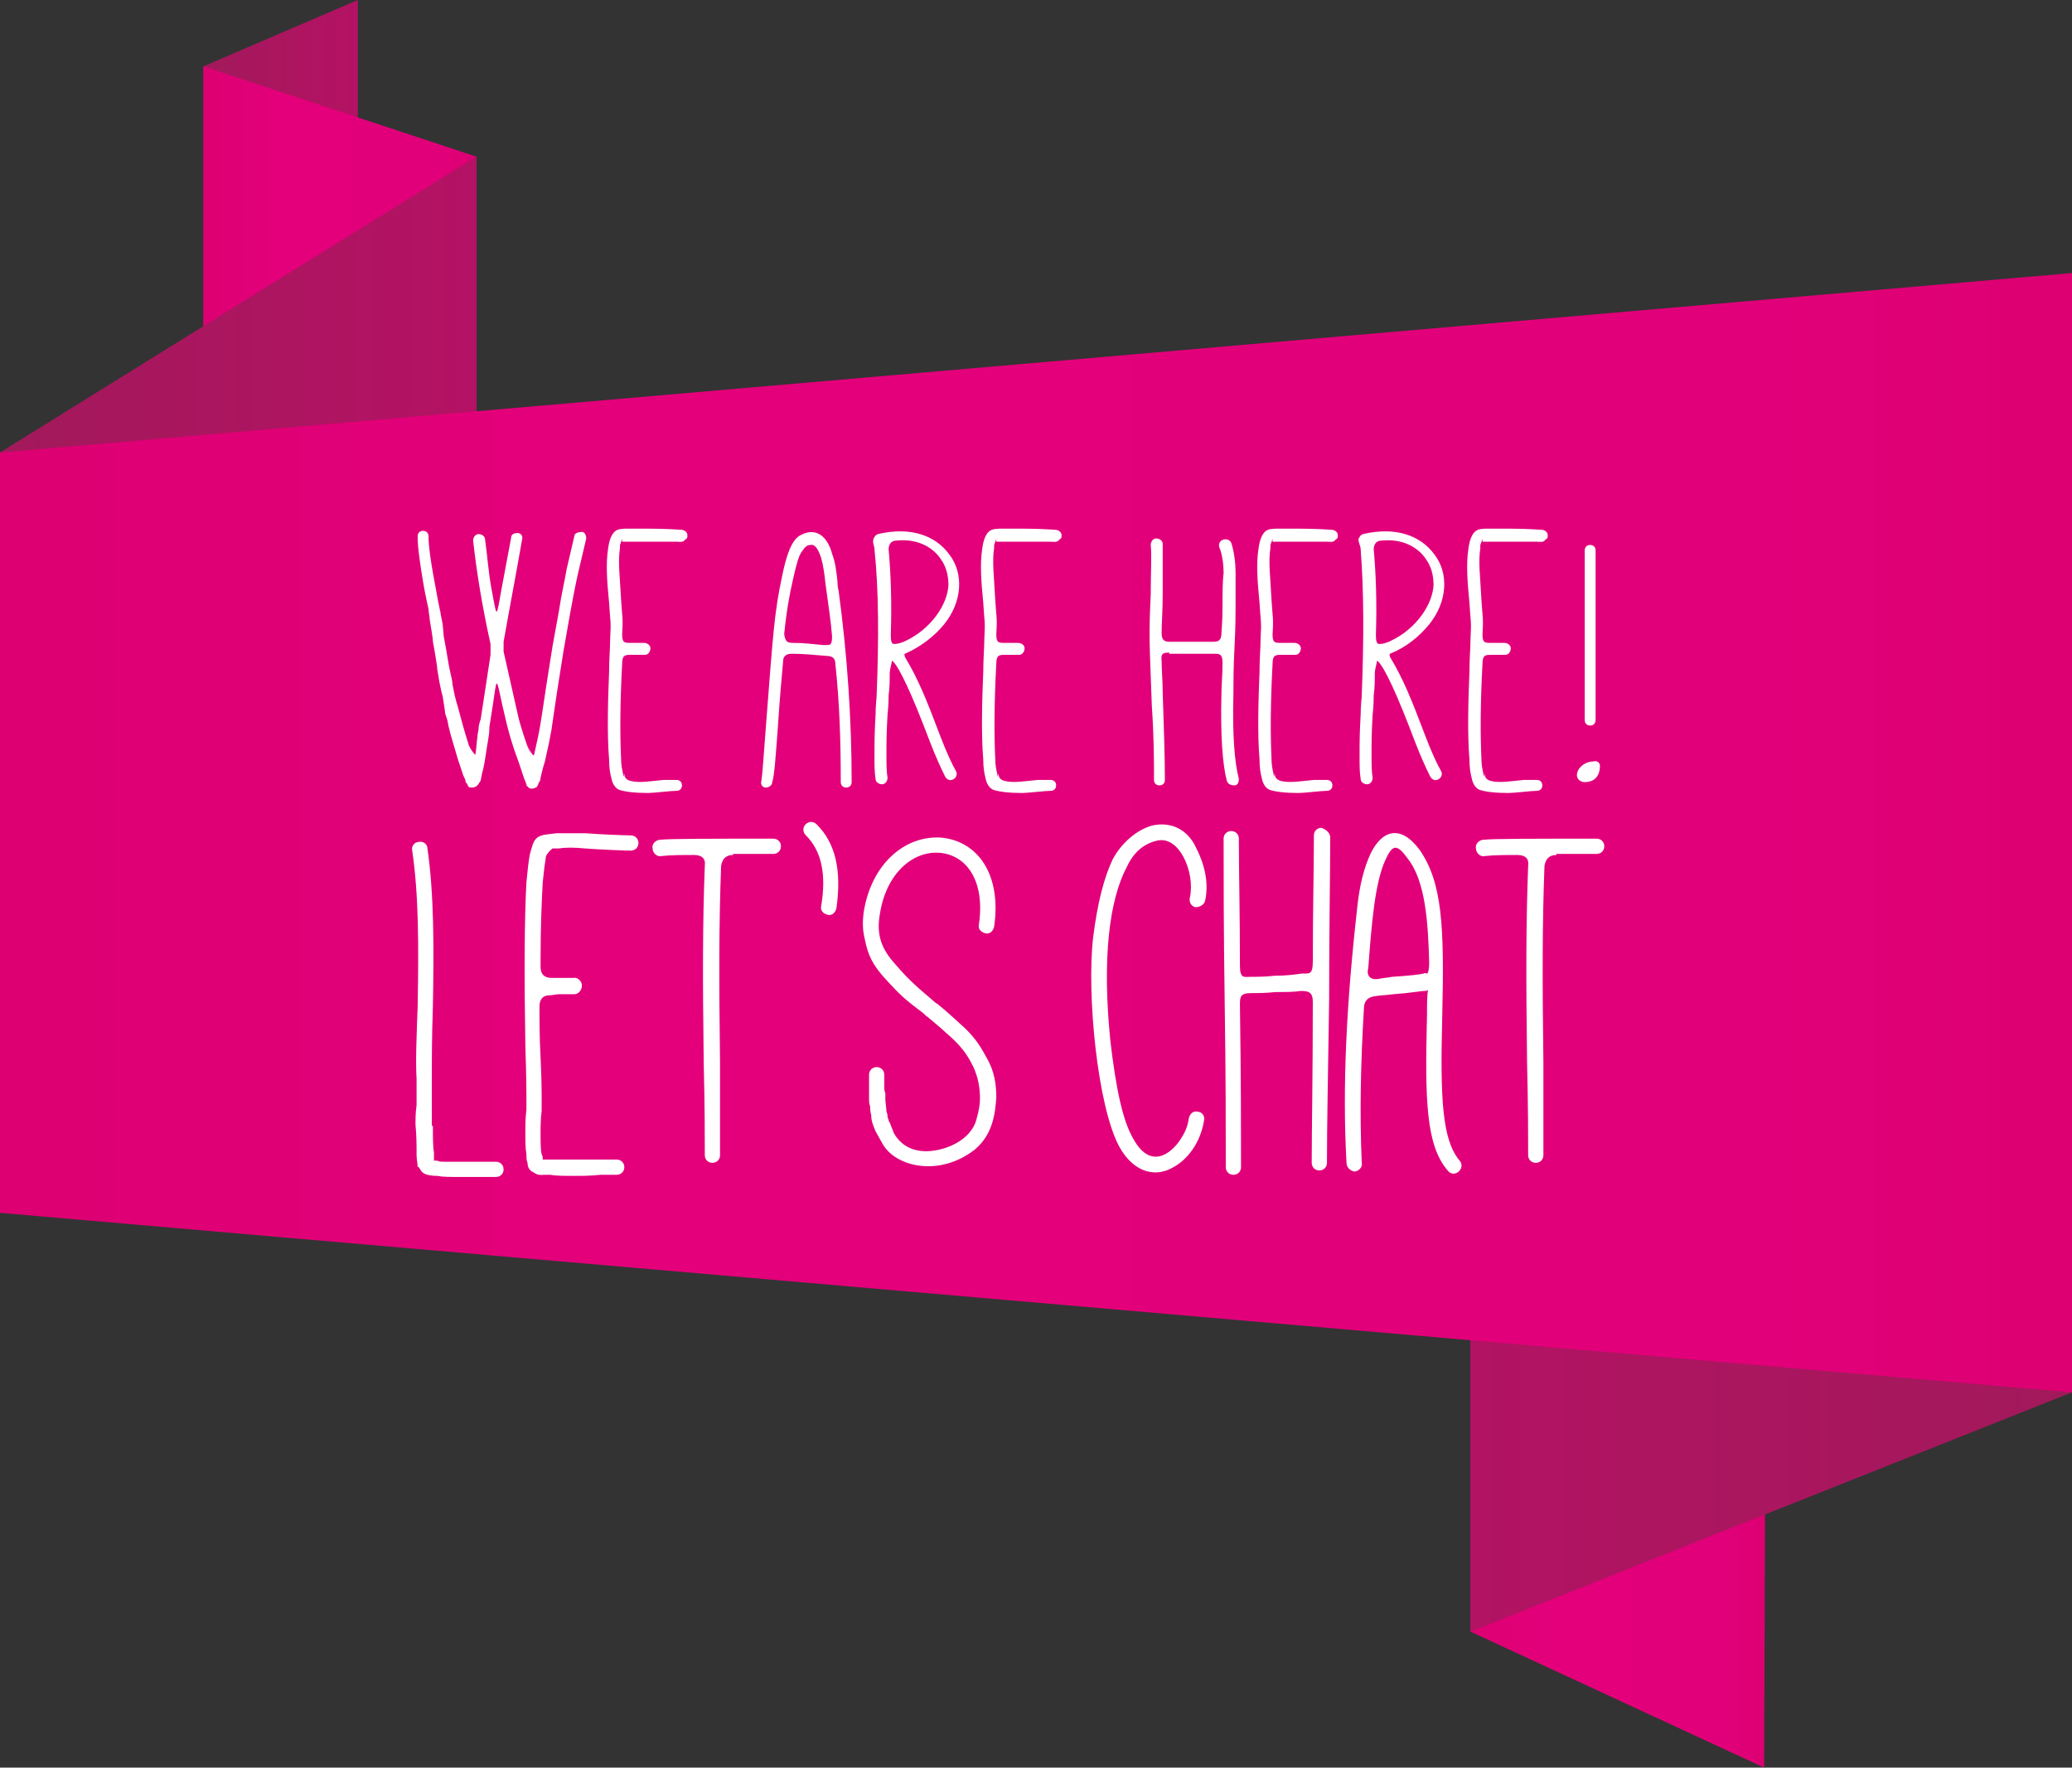 <svg version="1.1" id="Layer_1" xmlns="http://www.w3.org/2000/svg" x="0" y="0" viewBox="0 0 190.5 162.5" xml:space="preserve"><rect x="0" y="0" width="190.5" height="162.5" fill="#333333" stroke="none"/><style>.st26{fill:#fff}</style><linearGradient id="SVGID_1_" gradientUnits="userSpaceOnUse" x1="135.248" y1="133.099" x2="162.379" y2="133.099"><stop offset="0" stop-color="#dc0072"/><stop offset=".255" stop-color="#e3007a"/><stop offset=".836" stop-color="#e2007a"/><stop offset="1" stop-color="#dc0072"/></linearGradient><path fill="url(#SVGID_1_)" d="M162.2 162.5l-27-12.5v-42.7l27.2-3.6z"/><linearGradient id="SVGID_2_" gradientUnits="userSpaceOnUse" x1="135.248" y1="87.561" x2="190.517" y2="87.561"><stop offset="0" stop-color="#b21363"/><stop offset="1" stop-color="#a2195b"/></linearGradient><path fill="url(#SVGID_2_)" d="M190.5 128l-55.3 22v-42.7l55.3-82.2z"/><linearGradient id="SVGID_3_" gradientUnits="userSpaceOnUse" x1="18.67" y1="43.876" x2="32.941" y2="43.876"><stop offset="0" stop-color="#a2195b"/><stop offset="1" stop-color="#b41264"/></linearGradient><path fill="url(#SVGID_3_)" d="M32.9 70.7L18.7 87.8V6.1L32.9 0z"/><linearGradient id="SVGID_4_" gradientUnits="userSpaceOnUse" x1="18.67" y1="46.906" x2="43.782" y2="46.906"><stop offset="0" stop-color="#dc0072"/><stop offset=".255" stop-color="#e3007a"/><stop offset=".836" stop-color="#e2007a"/><stop offset="1" stop-color="#dc0072"/></linearGradient><path fill="url(#SVGID_4_)" d="M43.8 85.1l-25.1 2.7V6.1l25.1 8.3z"/><linearGradient id="SVGID_5_" gradientUnits="userSpaceOnUse" x1="0" y1="62.957" x2="43.782" y2="62.957"><stop offset="0" stop-color="#a2195b"/><stop offset="1" stop-color="#b41264"/></linearGradient><path fill="url(#SVGID_5_)" d="M43.8 101.2L0 111.5V41.6l43.8-27.2z"/><linearGradient id="SVGID_6_" gradientUnits="userSpaceOnUse" x1="0" y1="76.549" x2="190.517" y2="76.549"><stop offset="0" stop-color="#dc0072"/><stop offset=".255" stop-color="#e3007a"/><stop offset=".836" stop-color="#e2007a"/><stop offset="1" stop-color="#dc0072"/></linearGradient><path fill="url(#SVGID_6_)" d="M190.5 128L0 111.5V41.6l190.5-16.5z"/><g><path class="st26" d="M52.8 49.3c0-.3.4-.4.7-.4.3 0 .4.4.4.6l-.8 3.4c-.5 2.3-1 5.3-1.3 7l-.6 3.8-.5 3.4c-.1.6-.3 1.6-.6 2.9-.2.6-.3 1.1-.4 1.5 0 .2-.1.4-.2.5v.1s-.1.1-.1.2c-.1.1-.3.2-.5.2-.1 0-.2 0-.3-.1l-.1-.1-.1-.1v-.1l-.2-.5-.5-1.5c-.6-1.6-.9-2.7-1.1-3.5l-.4-1.7c-.6-2.8-.5-2.7-.9 0l-.3 1.9c0 .1 0 .5-.1 1.1-.2 1.1-.3 2.1-.5 2.9-.1.3-.1.5-.2.9 0 0 0 .1-.1.2-.1.2-.3.5-.7.5-.2 0-.3 0-.4-.2 0 0 0-.1-.1-.2s-.1-.1-.1-.2-.1-.3-.2-.5l-.5-1.5c-.4-1.4-.7-2.3-.8-2.8-.1-.3-.1-.6-.2-.9-.1-.3-.2-.5-.2-.8l-.2-1.3c-.1-.3-.2-.8-.3-1.3l-.2-1.2c0-.3-.1-.7-.2-1.4s-.2-1-.2-1.2c0-.2-.2-1.4-.3-2 0-.3-.1-.6-.1-.9-.1-.5-.3-1.3-.5-2.5-.3-1.8-.5-3.2-.5-4.2 0-.3.2-.5.5-.5s.5.2.5.5c0 .9.2 2.3.5 3.9.3 1.7.5 2.7.6 3.1 0 .2.1.5.2 1.1l.1 1.1.2 1.1c.2 1.1.2 1.3.4 2.2.1.5.2.8.2 1.1l.2 1c.1.4.2.8.3 1.1l.3 1.1s.2.8.7 2.4c.2.5.6.9.6.9.1-.5.1-1 .2-1.7 0-.3.1-.5.1-.7 0-.3.1-.6.2-.9l.9-5.9v-1c-.8-3.6-1.3-6.8-1.6-9.5 0-.3.2-.6.5-.6s.6.2.6.5c.2 1.4.3 3 .6 4.6.5 2.6.4 2.8.9 0l.9-4.8c0-.3.3-.4.6-.4s.5.3.4.6c-.5 2.9-1.1 6-1.7 9.4v.9l1.4 6.2c.2.7.5 1.8 1.1 3.3l-.3-.9c.2.6.6 1.1.6.9.6-2.6.6-2.9 1.1-6.2l.6-3.8.6-3.3c.2-1.4.5-2.6.7-3.8l.7-3zM57.2 49.5c0 .1 0 .1 0 0 0 .1-.1.3-.2.6v.3c-.2 1.2 0 2.7.1 4.7.1 1.7.2 1.6.1 3.2 0 .8.2.8.8.8h1.2c.3 0 .6.2.6.5s-.2.6-.5.6H58c-.5 0-.8 0-.8.8-.2 3.7-.2 6.6-.1 8.7 0 .6.1 1.1.2 1.5v.2s.1-.2.1-.3c0 .4.2.6.6.7.8.2 1.9 0 3-.1h1.2c.3 0 .5.2.5.5s-.2.5-.5.5c-.5 0-2.1.2-2.6.2-1.2 0-2.1-.1-2.7-.3-.4-.2-.6-.6-.7-1.1-.1-.4-.2-.9-.2-1.7-.2-2.3-.1-5.6 0-8 0-1.2.1-2.3.1-3.1.1-1.7 0-1.5-.1-3.3-.2-2-.3-3.6-.1-4.9.1-.8.3-1.4.7-1.7.3-.2.7-.2 1.2-.2h1.8c1.8 0 2.8.1 3 .1.3 0 .6.2.6.5 0 .2 0 .3-.2.4-.2.3-.5.2-.8.2H57.2zM70 71.8c.1-.6.2-2.2.4-4.8.7-9.1.8-10.7 1.5-14 .4-2 .9-3.4 1.7-3.8 1.5-.8 2.5.2 2.9 1.7.3.8.4 1.6.5 2.6 0 .5.1.8.1.8.8 5.9 1.2 11.8 1.2 17.6 0 .3-.2.5-.5.5s-.5-.2-.5-.5c0-3.6-.1-7.2-.5-10.9 0-.5-.3-.7-.8-.7-1.1-.1-2.2-.2-3.2-.2-.5 0-.8.2-.8.7-.1 1.1-.3 3.2-.5 6.3-.2 2.6-.3 4.2-.5 4.8 0 .3-.3.5-.6.5s-.5-.3-.4-.6zm2.9-12.7c.9 0 1.8.1 2.8.2.6 0 .8.1.8-.8-.1-1.3-.3-2.6-.6-4.8-.1-.9-.2-1.7-.4-2.4-.3-.9-.6-1.3-1-1.2-.3 0-.5.2-.7.5-.1.1-.2.3-.3.5-.2.5-.4 1.3-.6 2.2-.3 1.3-.6 2.9-.8 5 .1.7.3.8.8.8zM83.2 60.1c-.1 0 0 .3 0 .3 1.2 2 1.9 3.7 3.3 7.4.5 1.3 1 2.4 1.4 3.1.3.6-.6 1.2-1 .5-.4-.8-.9-1.9-1.4-3.2-1.7-4.5-2.8-6.8-3.4-7.4 0 0-.1 0-.1-.1 0 .3-.2.8-.2 1.2 0 .7 0 1.3-.1 2 0 .3 0 .9-.1 1.8-.1 1.8-.1 2.4-.1 3.8 0 .7 0 1.4.1 2 0 .3-.2.6-.5.6s-.6-.2-.6-.5c-.1-.6-.1-1.2-.1-2 0-1.5 0-2.1.1-3.9 0-.9.1-1.5.1-1.8.2-5.1.2-9.6-.2-13.4 0-.3-.2-.6-.1-.9 0-.1 0-.1.1-.2 0-.1.1-.2.3-.3 3-.7 5.3.1 6.6 1.9 1.3 1.7 1.2 4.3-.5 6.4-.9 1.1-2.2 2.1-3.6 2.7zm-.4-1c.3-.1.3-.1.5-.2 2.3-1.1 3.8-3.3 3.9-5.1 0-.9-.2-1.7-.7-2.4-.8-1.2-2.3-1.9-4.1-1.7-.5 0-.7.4-.7.8.2 2.2.3 4.8.2 7.9 0 .6.1.8.3.8.3 0 .6-.1.6-.1zM91.6 49.5c0 .1 0 .1 0 0 0 .1-.1.3-.2.6v.3c-.2 1.2 0 2.7.1 4.7.1 1.7.2 1.6.1 3.2 0 .8.2.8.8.8h1.2c.3 0 .6.2.6.5s-.2.6-.5.6h-1.3c-.5 0-.8 0-.8.8-.2 3.7-.2 6.6-.1 8.7 0 .6.1 1.1.2 1.5v.2s.1-.2.1-.3c0 .4.2.6.6.7.8.2 1.9 0 3-.1h1.2c.3 0 .5.2.5.5s-.2.5-.5.5c-.5 0-2.1.2-2.6.2-1.2 0-2.1-.1-2.7-.3-.4-.2-.6-.6-.7-1.1-.1-.4-.2-.9-.2-1.7-.2-2.3-.1-5.6 0-8 0-1.2.1-2.3.1-3.1.1-1.7 0-1.5-.1-3.3-.2-2-.3-3.6-.1-4.9.1-.8.3-1.4.7-1.7.3-.2.7-.2 1.2-.2H94c1.8 0 2.8.1 3 .1.3 0 .6.2.6.5 0 .2 0 .3-.2.4-.2.3-.5.2-.8.2H91.6zM107.5 60c-.5 0-.8 0-.7.8 0 .8.1 1.8.1 2.9.1 3.2.2 5.7.2 8 0 .3-.2.5-.5.5s-.5-.2-.5-.5c0-1.6 0-3.9-.2-6.8-.2-5.9-.3-6-.1-10.3 0-2 .1-3.5 0-4.5 0-.3.2-.6.5-.6s.6.2.6.5v4.6c0 1.5-.1 2.7-.1 3.6 0 .7.3.8.8.8h3.9c.5 0 .8-.1.8-.8.1-1.3.1-2.2.1-2.8 0-.6 0-2.1.1-2.7 0-.7-.1-1.7-.4-2.4-.2-.7.8-1 1.1-.4.3.9.4 2 .4 2.8v2.8c0 .7 0 2.1-.1 4s-.1 3.3-.1 4.3c-.1 3.7.1 6.3.5 7.8 0 .3-.1.6-.4.6-.3 0-.6-.1-.7-.4-.4-1.5-.6-4.2-.5-8 0-.8.1-1.7.1-2.9 0-.8-.3-.8-.8-.8h-4.1zM117 49.5c-.1.1-.1.1 0 0 0 .1-.1.3-.2.6v.3c-.2 1.2 0 2.7.1 4.7.1 1.7.2 1.6.1 3.2 0 .8.2.8.8.8h1.2c.3 0 .6.2.6.5s-.2.6-.5.6h-1.3c-.5 0-.8 0-.8.8-.2 3.7-.2 6.6-.1 8.7 0 .6.1 1.1.2 1.5v.2s.1-.2.1-.3c0 .4.2.6.6.7.8.2 1.9 0 3-.1h1.2c.3 0 .5.2.5.5s-.2.5-.5.5c-.5 0-2.1.2-2.6.2-1.2 0-2.1-.1-2.7-.3-.4-.2-.6-.6-.7-1.1-.1-.4-.2-.9-.2-1.7-.2-2.3-.1-5.6 0-8 0-1.2.1-2.3.1-3.1.1-1.7 0-1.5-.1-3.3-.2-2-.3-3.6-.1-4.9.1-.8.3-1.4.7-1.7.3-.2.7-.2 1.2-.2h1.8c1.8 0 2.8.1 3 .1.3 0 .6.2.6.5 0 .2 0 .3-.2.4-.2.3-.5.2-.8.2H117zM127.8 60.1c-.1 0 0 .3 0 .3 1.2 2 1.9 3.7 3.3 7.4.5 1.3 1 2.4 1.4 3.1.3.6-.6 1.2-1 .5-.4-.8-.9-1.9-1.4-3.2-1.7-4.5-2.8-6.8-3.4-7.4 0 0-.1 0-.1-.1 0 .3-.2.8-.2 1.2 0 .7 0 1.3-.1 2 0 .3 0 .9-.1 1.8-.1 1.8-.1 2.4-.1 3.8 0 .7 0 1.4.1 2 0 .3-.2.6-.5.6s-.6-.2-.6-.5c-.1-.6-.1-1.2-.1-2 0-1.5 0-2.1.1-3.9 0-.9.1-1.5.1-1.8.2-5.1.2-9.6-.1-13.4 0-.3-.2-.6-.2-.9 0-.1 0-.1.1-.2 0-.1.1-.2.3-.3 3-.7 5.3.1 6.6 1.9 1.3 1.7 1.2 4.3-.5 6.4-.9 1.1-2.1 2.1-3.6 2.7zm-.4-1c.3-.1.3-.1.5-.2 2.3-1.1 3.8-3.3 3.9-5.1 0-.9-.2-1.7-.7-2.4-.8-1.2-2.3-1.9-4.1-1.7-.5 0-.7.4-.7.8.2 2.2.3 4.8.2 7.9 0 .6.1.8.3.8.4 0 .6-.1.6-.1zM136.3 49.5c-.1.1-.1.1 0 0 0 .1-.1.3-.2.6v.3c-.2 1.2 0 2.7.1 4.7.1 1.7.2 1.6.1 3.2 0 .8.2.8.8.8h1.2c.3 0 .6.2.6.5s-.2.6-.5.6h-1.3c-.5 0-.8 0-.8.8-.2 3.7-.2 6.6-.1 8.7 0 .6.1 1.1.2 1.5v.2s.1-.2.1-.3c0 .4.2.6.6.7.8.2 1.9 0 3-.1h1.2c.3 0 .5.2.5.5s-.2.5-.5.5c-.5 0-2.1.2-2.6.2-1.2 0-2.1-.1-2.7-.3-.4-.2-.6-.6-.7-1.1-.1-.4-.2-.9-.2-1.7-.2-2.3-.1-5.6 0-8 0-1.2.1-2.3.1-3.1.1-1.7 0-1.5-.1-3.3-.2-2-.3-3.6-.1-4.9.1-.8.3-1.4.7-1.7.3-.2.7-.2 1.2-.2h1.8c1.8 0 2.8.1 3 .1.3 0 .6.2.6.5 0 .2 0 .3-.2.4-.2.3-.5.2-.8.2H136.3zM147.1 70.4c0 .2 0 1.5-1.4 1.5-.5 0-.8-.4-.7-.8.1-.6.8-1.1 1.5-1.1.3-.1.6.1.6.4zm-.4-4.2c0 .3-.2.5-.5.5s-.5-.2-.5-.5V50.6c0-.3.2-.5.5-.5s.5.2.5.5v15.6z"/></g><g><path class="st26" d="M39.8 103.5c0 1.1 0 1.9.1 2.5v.7h.3c.2.1.4.1.8.1h4.6c.4 0 .7.3.7.7s-.3.7-.7.7h-3.3c-.9 0-1.6 0-2.1-.1-.6 0-1.3-.1-1.5-.5-.1-.1-.1-.2-.2-.3-.1 0-.1-.1-.1-.2v.3c0-.5-.1-.8-.1-1.2v-.3c0-.6 0-1.5-.1-2.5 0-.5 0-1.1.1-1.8v-2.4c-.1-1.7 0-3.9.1-6.7.1-5.6.1-10.2-.5-14.3-.1-.4.2-.8.6-.8.4-.1.8.2.8.6.6 4.2.6 8.9.5 14.5-.1 2.9-.1 5.1-.1 6.7v4.3zM53.8 76.6c1.2.1 3.8.2 4.2.2.4 0 .7.3.7.7 0 .2-.1.4-.2.5s-.3.2-.5.2c-.4 0-3-.1-4.2-.2-1-.1-1.8-.1-2.4 0h-.6c-.4.3-.6.7-.6.7-.1.6-.2 1.4-.3 2.4-.1 1.8-.2 4.1-.2 7.2v.6c0 .7.4 1 1 1h2c.4-.1.8.3.8.7 0 .4-.3.8-.7.8h-1.4c-.3 0-.6.1-.9.1-.6 0-.9.4-.9 1 0 1.4 0 2.9.1 4.7.1 2.2.1 3.3.1 3.6v1.3c-.1.8-.1 1.5-.1 2.1 0 .8 0 1.5.1 1.9.1.2.1.3.1.5H56.7c.4 0 .7.3.7.7s-.3.7-.7.7h-1.5c-.9.1-1.7.1-2.3.1-1 0-1.8 0-2.3-.1h-.5c-.3 0-.6.1-1-.2-.1 0-.1-.1-.2-.1-.3-.2-.4-.5-.4-.8-.1-.2-.1-.5-.1-.8-.1-.5-.1-1.2-.1-2 0-.6 0-1.3.1-2.1v-1.3s0-1.6-.1-4.6c-.1-6-.1-11.4.1-15 .1-1.1.2-1.9.3-2.5.2-.7.3-1.3.7-1.6s1-.3 1.8-.4h2.6zM67.4 78.6c-.7 0-1 .4-1.1 1-.2 5.2-.2 10.4-.1 18.1v8.5c0 .4-.3.7-.7.7-.4 0-.7-.3-.7-.7 0-1.6 0-4.4-.1-8.5-.1-7.8-.1-13 .1-18.1.1-.7-.3-1-1-1-1.1 0-2.1 0-3 .1-.4.1-.8-.3-.8-.7-.1-.4.3-.8.7-.8.9-.1 4.3-.1 10.4-.1.4 0 .7.3.7.7s-.3.7-.7.7h-3.7zM75.1 75.8c1.7 1.7 2.3 4.2 1.8 7.7-.1.4-.4.7-.8.6-.4-.1-.7-.4-.6-.8.5-3 0-5.1-1.4-6.5-.7-.7.3-1.7 1-1zM80.5 104c-.2-.5-.4-.9-.4-1.5-.1-.3-.1-.6-.1-.8-.1-.2-.1-.5-.1-.8v-2.1c0-.4.3-.7.7-.7.4 0 .7.3.7.7v1.2s0 .3.1.5v.6c0 .2.1.8.1 1.1.1.2.1.3.1.5.1.2.1.4.2.5.1.2.1.3.2.5s.1.3.2.5c.8 1.4 2.3 1.9 4.1 1.5 1.8-.4 3.2-1.5 3.5-2.9.2-.7.3-1.3.3-1.8 0-1.1-.2-2-.6-2.9-.5-1-.9-1.6-1.7-2.4-.5-.5-.9-.8-1.2-1.1l-1.3-1.1c-.2-.1-.3-.3-.6-.5-1.6-1.2-2-1.6-3.2-2.9-1.3-1.4-1.7-2.3-2-3.8-.2-.8-.2-1.6-.1-2.4.7-4.5 3.8-7.1 7.1-6.9 3.4.3 5.6 3.4 4.9 8.2-.1.4-.4.7-.8.6-.4-.1-.7-.4-.6-.8.6-4.1-1.2-6.4-3.6-6.6-2.4-.2-4.9 1.8-5.5 5.6-.3 1.7 0 3 1.2 4.4 1.2 1.4 1.8 2 3.7 3.6.2.2.4.3.4.3 1.1.9 1.6 1.4 2.6 2.3 1 1 1.4 1.7 2 2.8.6 1.1.8 2.2.8 3.5-.1 1.4-.3 3.4-2 4.8-1.8 1.4-4.1 1.9-6.2 1.2-1.1-.4-1.9-1-2.4-2l-.5-.9zM109.4 82.5c.5-2.3-1-5.8-3.1-5.2-1.2.3-2.1 1.1-2.7 2.4-1.6 3-2.3 8.4-1.5 16.1.5 4.2 1.1 7.2 2.1 8.9 1.6 2.9 3.5 1.3 4.3.1.4-.6.7-1.2.8-2 .1-.4.4-.7.8-.6.4 0 .7.4.6.8-.3 1.9-1.4 3.6-3 4.4-1.7.9-3.6.2-4.8-2-2-3.7-3-14-2.4-19.2.4-3.2 1-5.5 1.8-7.2.8-1.5 2.2-2.7 3.6-3.1 1.7-.4 3.3.3 4.1 2.1.9 1.8 1.1 3.4.8 4.8-.1.4-.5.6-.9.6-.4-.1-.6-.5-.5-.9zM122.3 77c0 3.3-.1 8.3-.1 14.9-.1 6.7-.2 11.6-.2 15 0 .4-.3.7-.7.7s-.7-.3-.7-.7c0-3.1.1-8.1.1-14.8 0-.9-.4-1-1.1-1-.7.1-1.4.1-2.3.1-1 .1-1.7.1-2.3.1-1 0-1 .4-1 1.1.1 6.8.1 11.7.1 14.9 0 .4-.3.7-.7.7s-.7-.3-.7-.7c0-3.3 0-8.4-.1-15.1s-.1-11.7-.1-15.1c0-.4.3-.7.7-.7.4 0 .7.3.7.7 0 3 .1 6.9.1 11.7 0 1.2.4 1 1 1s1.3 0 2.2-.1c1 0 1.8-.1 2.5-.2.7 0 1 .1 1-1.1 0-4.7.1-8.6.1-11.6 0-.4.3-.7.7-.7.5.2.8.5.8.9zM123.8 106.9c-.4-7 0-14.8 1-23.6.2-1.9.6-3.5 1.2-4.8 1-2.1 2.7-2.8 4.5-.4 2.1 3 2.3 7 2.1 15.3-.2 7.7 0 11.4 1.6 13.3.6.7-.5 1.7-1.1.9-2-2.3-2.1-6.5-1.9-14.3 0-1 0-1.8.1-2.3-.1.1-.2.1-.3.1-.4 0-1.4.2-2.9.3-.7.1-1.3.1-1.8.2-.6.1-.9.5-.9 1.1-.3 5-.4 9.7-.2 14.2.1.4-.3.8-.7.8-.4-.1-.7-.4-.7-.8zm2.9-16.9c.4-.1.8-.1 1.3-.2 1.5-.1 2.5-.2 2.9-.3.1-.1.2 0 .3 0s.2-.4.2-1c-.1-3.5-.3-7.5-2-9.6-1-1.4-1.4-1.2-2 .1-1 2.1-1.3 6-1.6 10-.2.7.2 1.1.9 1zM143.1 78.6c-.7 0-1 .4-1.1 1-.2 5.2-.2 10.4-.1 18.1v8.5c0 .4-.3.7-.7.7-.4 0-.7-.3-.7-.7 0-1.6 0-4.4-.1-8.5-.1-7.8-.1-13 .1-18.1.1-.7-.3-1-1-1-1.1 0-2.1 0-3 .1-.4.1-.8-.3-.8-.7-.1-.4.3-.8.7-.8.9-.1 4.3-.1 10.4-.1.4 0 .7.3.7.7s-.3.7-.7.7h-3.7z"/></g></svg>